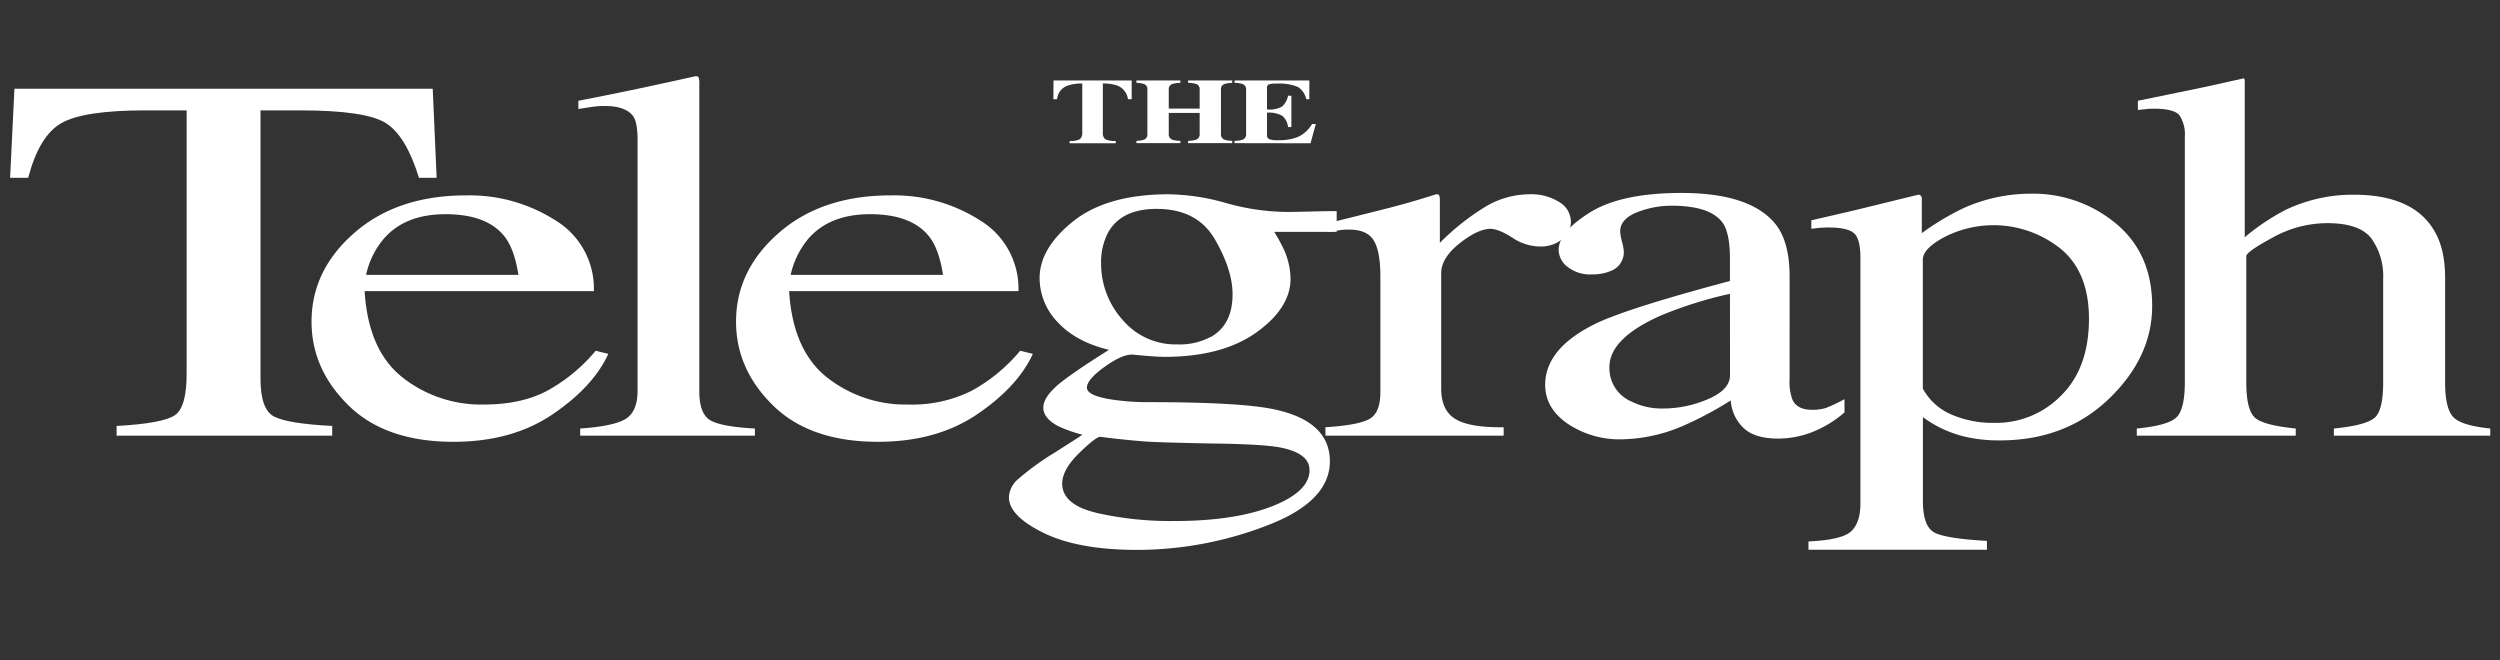 <svg id="Layer_1" data-name="Layer 1" xmlns="http://www.w3.org/2000/svg" viewBox="0 0 566.2 149.53"><rect x="0" y="0" width="566.2" height="149.53" fill="#333333" stroke="none"/><defs><style>.cls-1{fill:#fff;}.cls-2{fill:none;}</style></defs><title>Artboard 2</title><path class="cls-1" d="M3.27,20.09H98l.89,20.18h-4q-2.94-9.51-7.48-12.38T68.27,25H59V85.8c0,4.57,1,7.41,3,8.5s6.43,1.82,13.24,2.17v2.2H26.41v-2.2Q37,95.89,39.66,94t2.61-9.58V25h-9.4Q19,25,13.94,27.86T6.38,40.27H2.29Z"/><path class="cls-1" d="M125.83,49.93a18.05,18.05,0,0,1,8.67,16H82.58q.81,13.42,8.59,19.56a28.76,28.76,0,0,0,18.39,6.13q8.59,0,14.48-3.18a38.4,38.4,0,0,0,10.87-9l2.86.7q-3.35,7.38-12.55,13.65t-22.53,6.27q-15.36,0-23.75-8.23t-8.38-19q0-11.65,9.73-20.12t25.35-8.46A36.09,36.09,0,0,1,125.83,49.93ZM86.67,54.37a18.86,18.86,0,0,0-3.76,7.88h34.5q-.9-5.79-3.1-8.64-4-5.1-13.41-5.1T86.67,54.37Z"/><path class="cls-1" d="M131.4,97.05q7.59-.52,10.3-2.18t2.7-6.46V31.75q0-3.83-.9-5.28Q141.87,24,136.87,24a18.83,18.83,0,0,0-2.49.17c-.9.12-2,.29-3.39.52V22.82q11-2.09,26.57-5.57c.38,0,.61.12.69.35a5.22,5.22,0,0,1,.13,1.51V88.64c0,3.36.82,5.54,2.45,6.52s5,1.62,10.14,1.89v1.62H131.4Z"/><path class="cls-1" d="M222,49.93a18.06,18.06,0,0,1,8.66,16H178.72q.83,13.42,8.59,19.56a28.79,28.79,0,0,0,18.4,6.13,30.14,30.14,0,0,0,14.47-3.18,38.26,38.26,0,0,0,10.87-9l2.87.7q-3.36,7.38-12.56,13.65t-22.52,6.27q-15.37,0-23.76-8.23t-8.38-19q0-11.65,9.73-20.12t25.35-8.46A36.13,36.13,0,0,1,222,49.93Zm-39.17,4.44a19,19,0,0,0-3.76,7.88h34.51q-.9-5.79-3.11-8.64-4-5.1-13.41-5.1T182.81,54.37Z"/><path class="cls-1" d="M239.58,73a14.42,14.42,0,0,1-4.13-10q0-6.8,7.61-12.88T264.56,44a49.16,49.16,0,0,1,13.16,2,51.76,51.76,0,0,0,13.82,2q1.72,0,5.19-.09c2.32-.06,4-.09,5-.09h1v4.7H288.6a43,43,0,0,1,2.29,4.23,16.88,16.88,0,0,1,1.39,6.38q0,6.62-7.73,12.15t-20.81,5.54c-1.36,0-3.81-.18-7.36-.52q-2.37,0-6.29,2.84t-3.93,4.64c0,1.24,1.91,2.14,5.73,2.72a54.86,54.86,0,0,0,8.36.58q21,0,28.58,1.68,12.36,2.73,12.36,11.72,0,9.16-14.43,14.61a81.8,81.8,0,0,1-29.15,5.45q-13.41,0-21.26-3.85t-7.85-8.09a5.74,5.74,0,0,1,2.08-4.09,60.56,60.56,0,0,1,8.18-5.94l5.38-3.43,1-.69a30.27,30.27,0,0,1-5.61-2q-3.24-1.8-3.24-4.12c0-1.43.94-3,2.82-4.73s5.9-4.51,12.06-8.37Q243.71,77.45,239.58,73Zm8.67,43.14A76,76,0,0,0,266,118q13.57,0,22.08-3.33t8.5-8.21q0-3.89-6.88-5.16-4.26-.75-16.14-.87l-6.39-.15q-3.36-.08-6.15-.2-1.8-.06-5.81-.46c-2.68-.27-4.67-.51-6-.7q-1,0-4.77,3.66t-3.88,6.84Q240.52,114.28,248.25,116.12Zm26-39.83q4.91-2.79,4.9-9.69,0-5.5-4-12.41t-13.21-6.9q-8,0-11,5.39a14.46,14.46,0,0,0-1.56,7,19,19,0,0,0,4.83,12.7A15.7,15.7,0,0,0,266.69,78,14.91,14.91,0,0,0,274.21,76.29Z"/><path class="cls-1" d="M300.18,96.76c5-.31,8.34-.94,10-1.89s2.45-3,2.45-6.06V62.66c0-3.83-.5-6.56-1.51-8.21S308.24,52,305.57,52c-.54,0-1.26,0-2.16.14s-1.84.23-2.83.38V50.6l9.54-2.38Q315,47,316.89,46.48c2.71-.73,5.51-1.57,8.39-2.49.38,0,.61.09.69.29a3.74,3.74,0,0,1,.13,1.21V55a54.46,54.46,0,0,1,10.12-8.06A19.59,19.59,0,0,1,346.35,44a11.92,11.92,0,0,1,6.8,1.77,5.23,5.23,0,0,1,2.63,4.44,5,5,0,0,1-2,4,7.72,7.72,0,0,1-5,1.62,11.43,11.43,0,0,1-6.26-2q-3.15-2-4.95-2c-1.91,0-4.25,1.1-7,3.28s-4.17,4.44-4.17,6.76V88c0,3.33,1.09,5.63,3.27,6.93s5.81,1.9,10.88,1.83v1.91H300.18Z"/><path class="cls-1" d="M361.8,73.1q7.53-3.48,30-9.46V58.71q0-5.91-1.64-8.23-2.78-3.88-11.53-3.89a21.22,21.22,0,0,0-7.93,1.51c-2.5,1-3.76,2.48-3.76,4.29a11.53,11.53,0,0,0,.41,2.35,12.42,12.42,0,0,1,.41,2.12,4.55,4.55,0,0,1-3,4.52,10.11,10.11,0,0,1-4.08.76A8.35,8.35,0,0,1,355,60.43a5,5,0,0,1-2-3.8q0-4.07,7.07-8.5t20.73-4.43q15.87,0,21.51,7.3,3,4,3,11.66V85.91a11.21,11.21,0,0,0,.66,4.64c.7,1.51,2.18,2.26,4.41,2.26a10.09,10.09,0,0,0,3.11-.4,35.83,35.83,0,0,0,4.25-2v3a25.1,25.1,0,0,1-5.64,3.71,21.27,21.27,0,0,1-9.32,2.21c-3.71,0-6.39-.85-8.06-2.56a9.42,9.42,0,0,1-2.74-6.08,80.67,80.67,0,0,1-10.63,5.68,36.42,36.42,0,0,1-14.14,3.13A21.08,21.08,0,0,1,355.1,96q-5.16-3.51-5.15-8.9Q350,78.72,361.8,73.1Zm30-6.56a93.61,93.61,0,0,0-15.54,4.87Q364.5,76.59,364.5,83.13a8.18,8.18,0,0,0,4.91,7.77,15.44,15.44,0,0,0,7.11,1.62,25.71,25.71,0,0,0,10.34-2.14q5-2.14,4.95-5.45Z"/><path class="cls-1" d="M409.58,122.62q7.64-.34,9.7-2.32t2.07-6.21V58.42c0-2.93-.5-4.82-1.51-5.65s-2.9-1.25-5.68-1.25q-.9,0-1.68.06c-.52,0-1.27.12-2.25.23V49.9L418,48.1q.4-.06,16.43-4a.75.75,0,0,1,.62.26,1,1,0,0,1,.2.61V52.8a59,59,0,0,1,9.49-5.68,37,37,0,0,1,15.12-3.25,29.26,29.26,0,0,1,19.42,6.81q8.14,6.8,8.14,18.62,0,11.6-9.77,21t-24.57,9.44a34,34,0,0,1-7.93-.81,26.14,26.14,0,0,1-9.65-4.46v19q0,5.85,2.7,7.19T450,122.5v2H409.58Zm32.25-28.79a23.63,23.63,0,0,0,9.94,1.94,20.56,20.56,0,0,0,15.08-6.23q6.25-6.23,6.26-17.34,0-10.65-6.5-15.93a24.31,24.31,0,0,0-26.13-2.63q-5,2.63-5,5.18V88A13.27,13.27,0,0,0,441.83,93.83Z"/><path class="cls-1" d="M483.94,97.05q6.71-.64,8.79-2.35t2.09-8.09V30.94a7.85,7.85,0,0,0-1.19-4.79q-1.19-1.53-5.76-1.53c-.61,0-1.19,0-1.76.08l-1.92.21V22.82L493.06,21q5.26-1.06,7.32-1.53l7.84-1.74.17.4V53.73a50.58,50.58,0,0,1,9.16-6.15,35.16,35.16,0,0,1,15.53-3.48q13.24,0,18.07,7.89,2.63,4.17,2.62,11V86.61c0,4.1.67,6.76,2,8s4.08,2,8.22,2.44v1.62H528.58V97.05q7.13-.7,9.16-2.38c1.36-1.12,2-3.81,2-8.06V63.12a14.6,14.6,0,0,0-2.66-9.1q-2.65-3.48-10-3.48a25.42,25.42,0,0,0-12.34,3.25q-6,3.24-6,4.23V86.61c0,4.33.7,7,2.12,8.12s4.45,1.85,9.08,2.32v1.62H483.94Z"/><polygon class="cls-2" points="237.83 15.75 237.83 34.17 412.45 34.17 412.45 15.75 237.83 15.75 237.83 15.75"/><path class="cls-1" d="M238.6,18.23h17.7l0,4.23h-.84a3.83,3.83,0,0,0-2.39-3.07,9.55,9.55,0,0,0-3.3-.48V30a1.75,1.75,0,0,0,.57,1.54,4.83,4.83,0,0,0,2.36.38v.53H242.25v-.53a4.5,4.5,0,0,0,2.29-.39,1.73,1.73,0,0,0,.57-1.53V18.91a9.87,9.87,0,0,0-3.31.48,3.54,3.54,0,0,0-2.38,3.07h-.85Z"/><path class="cls-1" d="M257.38,31.89a5.58,5.58,0,0,0,1.67-.24,1.22,1.22,0,0,0,.81-1.24V20.24a1.18,1.18,0,0,0-.73-1.2,6.25,6.25,0,0,0-1.75-.28v-.53h9.95v.53a6.59,6.59,0,0,0-1.8.25,1.21,1.21,0,0,0-.83,1.23V24.6h7V20.24a1.2,1.2,0,0,0-.79-1.22,6.49,6.49,0,0,0-1.83-.26v-.53h10v.53a6.37,6.37,0,0,0-1.77.27,1.19,1.19,0,0,0-.79,1.21V30.41a1.24,1.24,0,0,0,.88,1.25,5.52,5.52,0,0,0,1.68.23v.53h-10v-.53a5.68,5.68,0,0,0,1.8-.25,1.23,1.23,0,0,0,.82-1.23V25.57h-7v4.84a1.25,1.25,0,0,0,.89,1.26,6.33,6.33,0,0,0,1.74.22v.53h-9.95Z"/><path class="cls-1" d="M279.6,32.42v-.53a5.73,5.73,0,0,0,1.8-.25,1.23,1.23,0,0,0,.82-1.23V20.24a1.21,1.21,0,0,0-.85-1.23,6.26,6.26,0,0,0-1.77-.25v-.53h16.94v4.23h-.71a4.31,4.31,0,0,0-1.91-2.78,11.16,11.16,0,0,0-4.88-.74,4.33,4.33,0,0,0-1.72.2.82.82,0,0,0-.37.79v4.86a6,6,0,0,0,3.41-.65,4.46,4.46,0,0,0,1.36-2.46h.75v7.1h-.75a3.85,3.85,0,0,0-1.29-2.53,6,6,0,0,0-3.48-.73V30.6a.92.92,0,0,0,.48.91,5.23,5.23,0,0,0,2,.24A11.52,11.52,0,0,0,294,31a7.37,7.37,0,0,0,3.16-2.92H298l-1.19,4.37Z"/></svg>